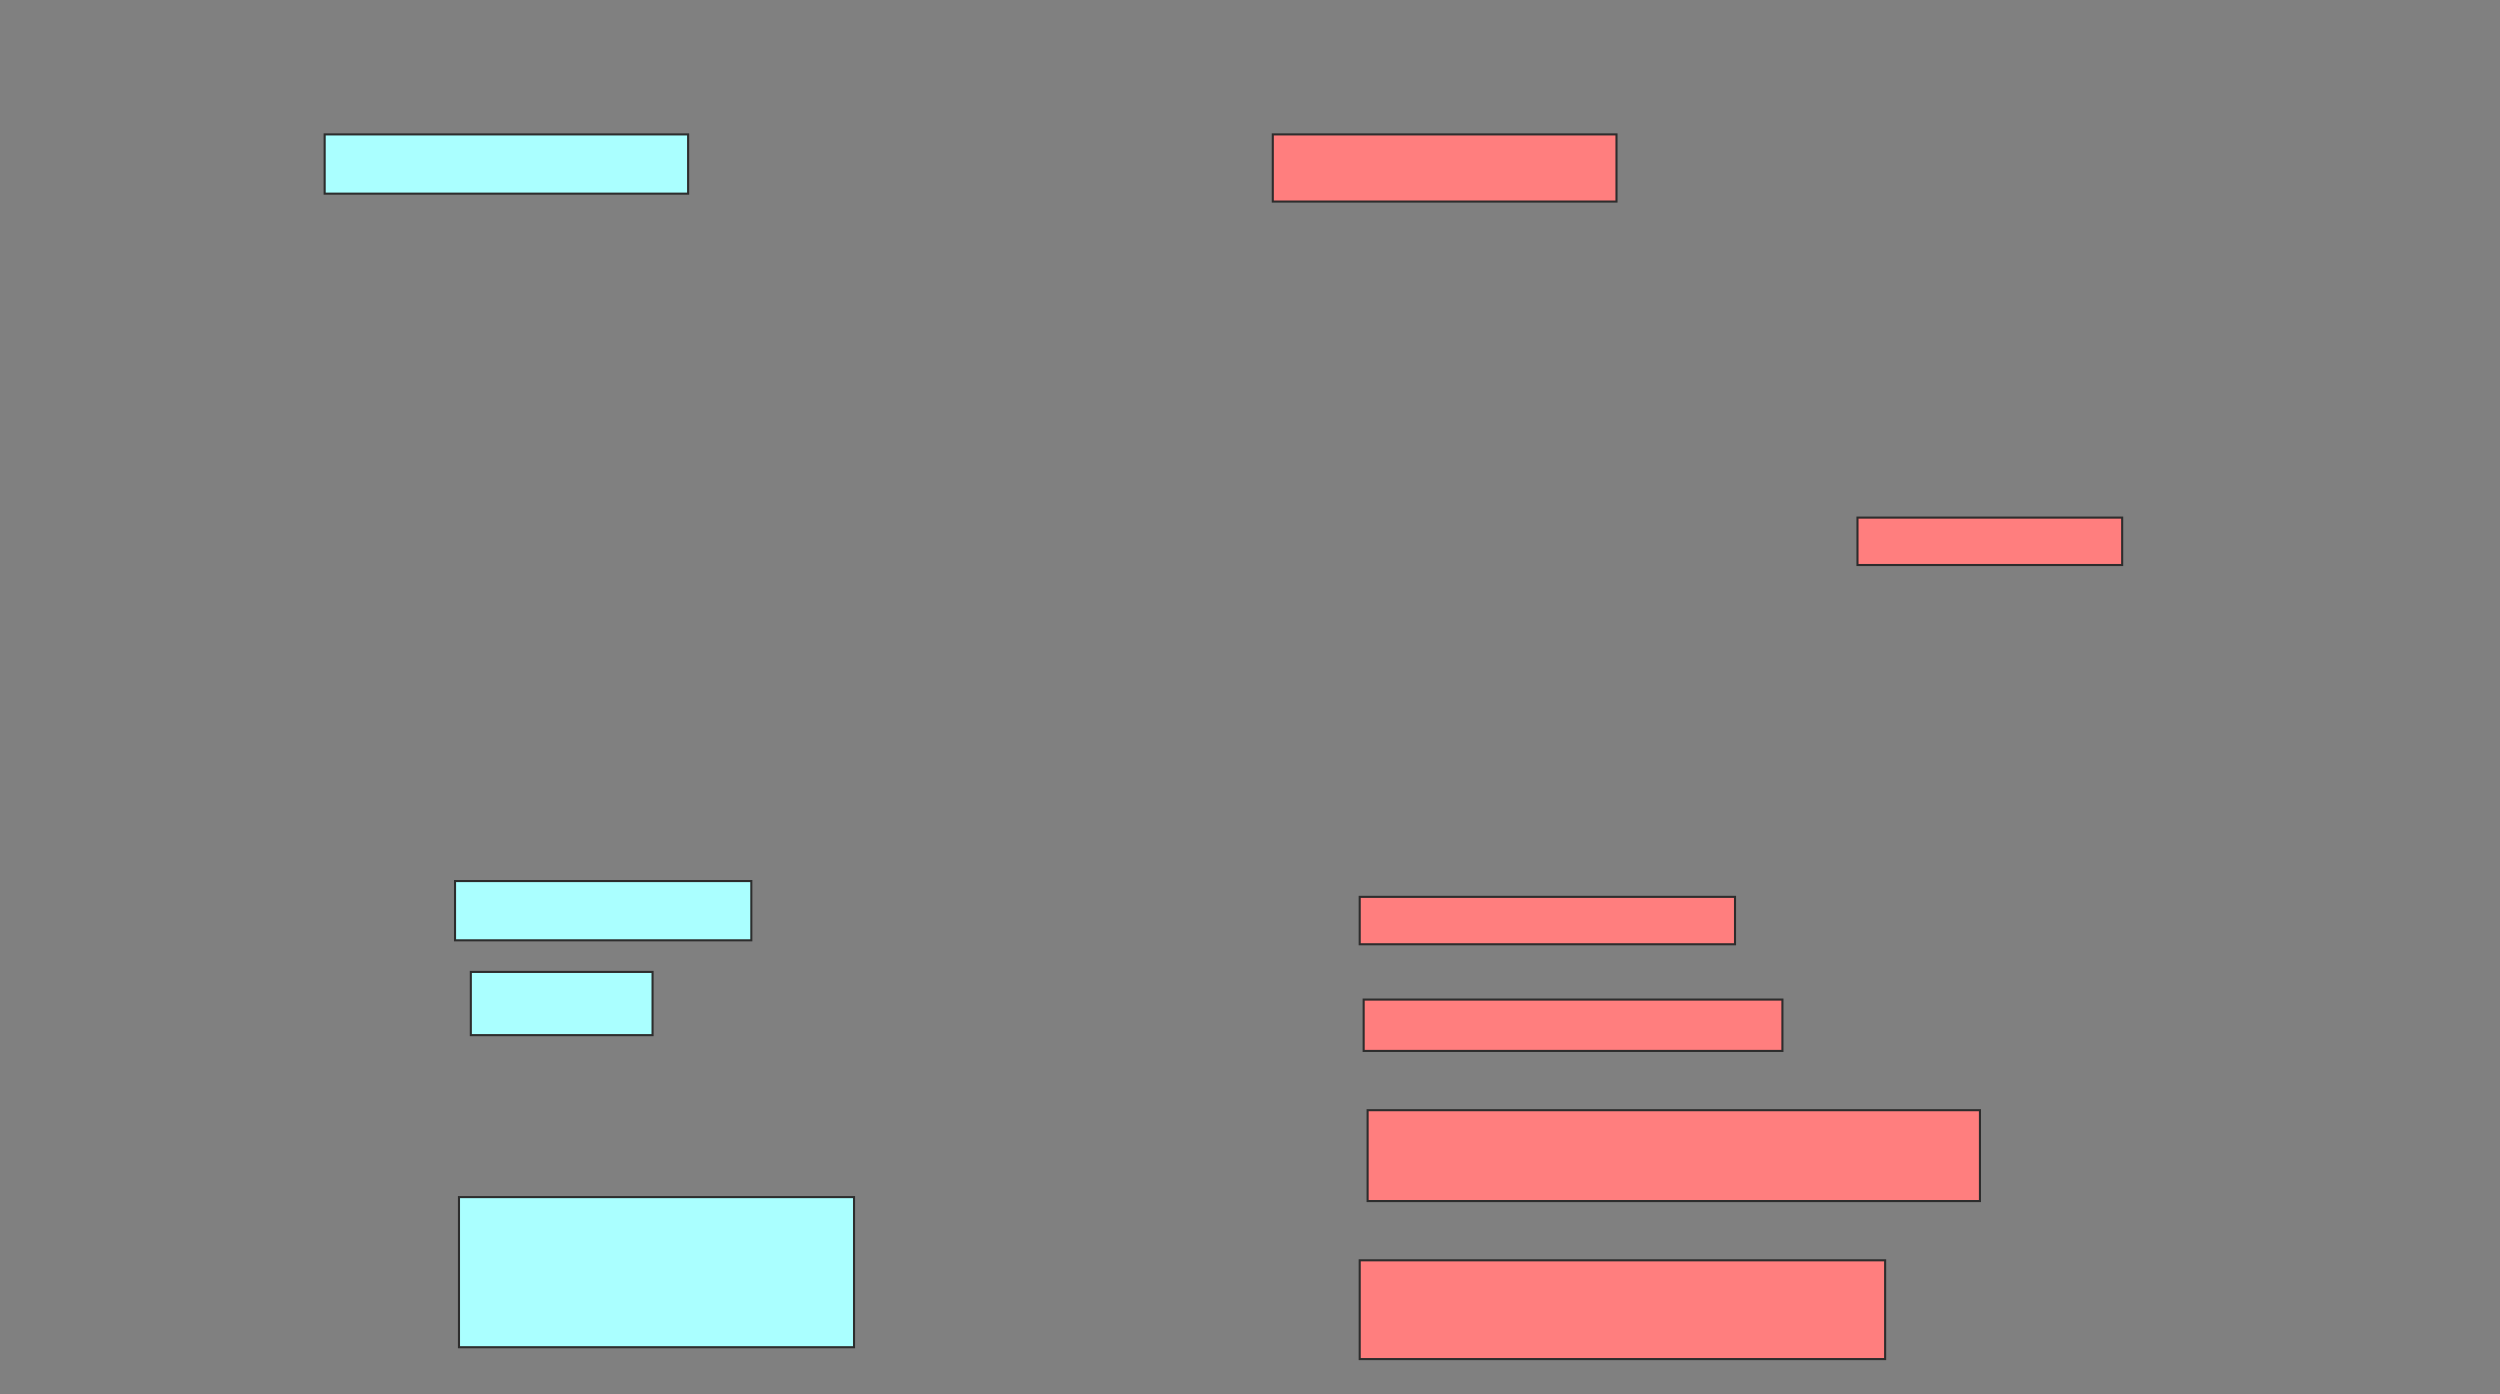 <svg xmlns="http://www.w3.org/2000/svg" width="1194" height="666">
 <rect width="100%" height="100%" fill="#808080" stroke="none"/>
 <!-- Created with Image Occlusion Enhanced -->
 <g>
  <title>Labels</title>
 </g>
 <g>
  <title>Masks</title>
  
  <g id="b0422f56d992457ebf311f13661d3467-ao-1">
   <rect height="28.302" width="173.585" y="64.189" x="155.057" stroke="#2D2D2D" fill="#aaffff"/>
   <rect height="28.302" width="141.509" y="420.792" x="217.321" stroke="#2D2D2D" fill="#aaffff"/>
   <rect height="30.189" width="86.792" y="464.189" x="224.868" stroke="#2D2D2D" fill="#aaffff"/>
   <rect height="71.698" width="188.679" y="571.736" x="219.208" stroke="#2D2D2D" fill="#aaffff"/>
  </g>
  <g id="b0422f56d992457ebf311f13661d3467-ao-2" class="qshape">
   <rect height="32.075" width="164.151" y="64.189" x="607.887" stroke-linecap="null" stroke-linejoin="null" stroke-dasharray="null" stroke="#2D2D2D" fill="#FF7E7E" class="qshape"/>
   <rect height="22.642" width="126.415" y="247.208" x="887.132" stroke-linecap="null" stroke-linejoin="null" stroke-dasharray="null" stroke="#2D2D2D" fill="#FF7E7E" class="qshape"/>
   <rect height="22.642" width="179.245" y="428.34" x="649.396" stroke-linecap="null" stroke-linejoin="null" stroke-dasharray="null" stroke="#2D2D2D" fill="#FF7E7E" class="qshape"/>
   <rect height="24.528" width="200" y="477.396" x="651.283" stroke-linecap="null" stroke-linejoin="null" stroke-dasharray="null" stroke="#2D2D2D" fill="#FF7E7E" class="qshape"/>
   <rect height="43.396" width="292.453" y="530.226" x="653.17" stroke-linecap="null" stroke-linejoin="null" stroke-dasharray="null" stroke="#2D2D2D" fill="#FF7E7E" class="qshape"/>
   <rect height="47.17" width="250.943" y="601.924" x="649.396" stroke-linecap="null" stroke-linejoin="null" stroke-dasharray="null" stroke="#2D2D2D" fill="#FF7E7E" class="qshape"/>
  </g>
 </g>
</svg>